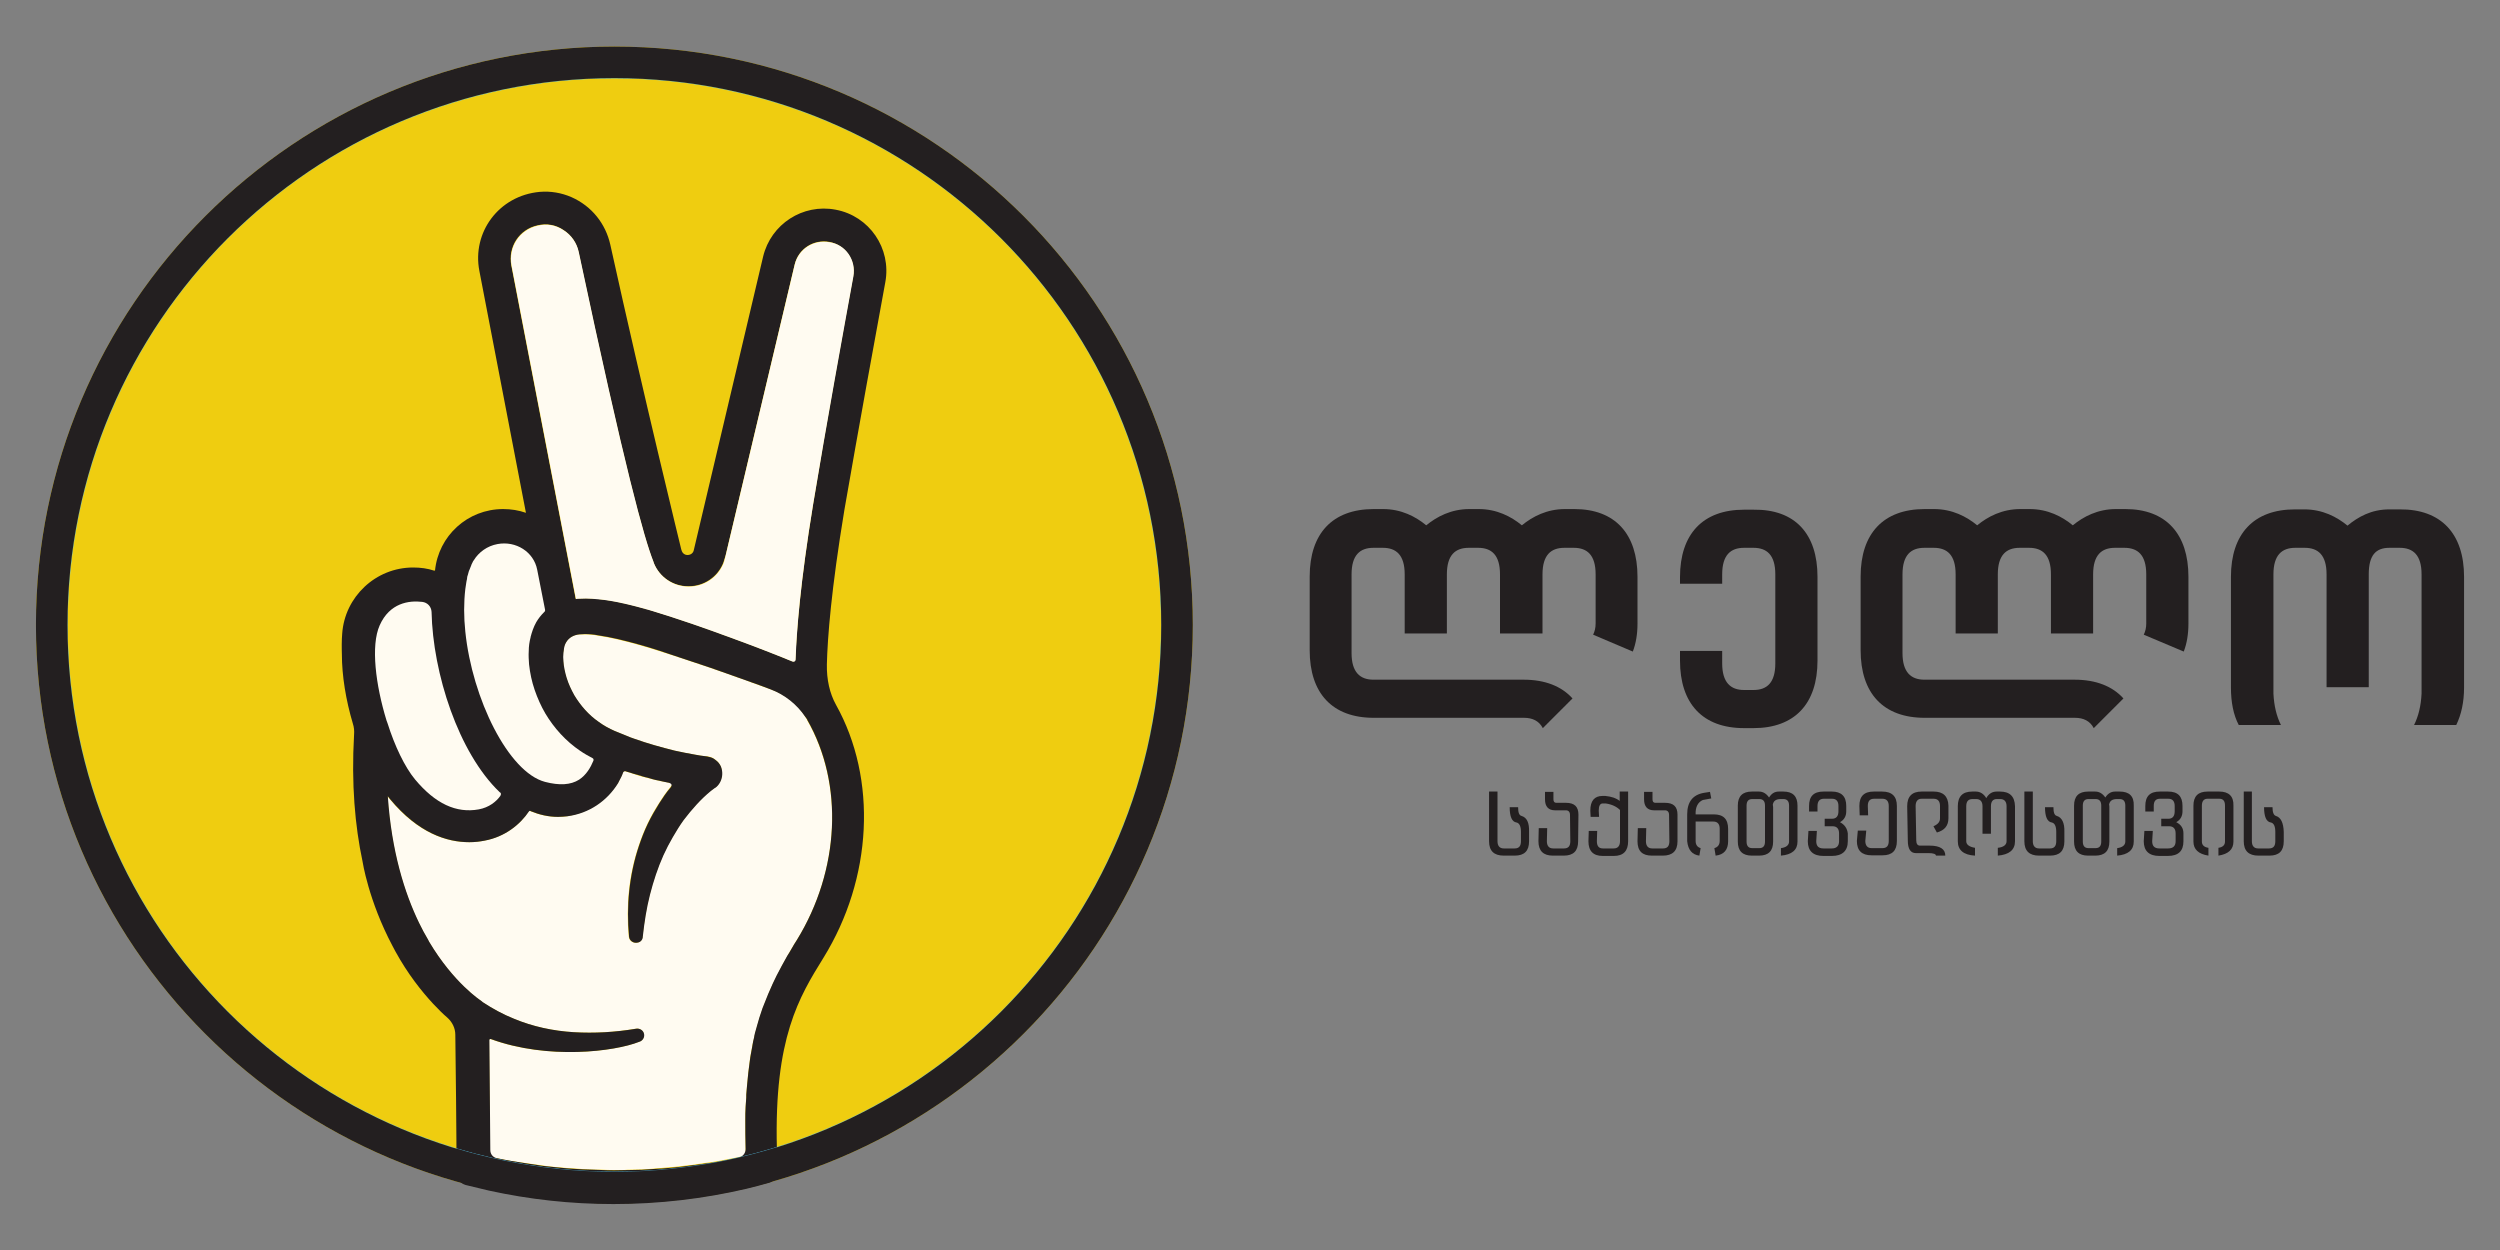 <svg enable-background="new 0 0 800 400" height="223.607" viewBox="0 0 800 400" width="447.214" xmlns="http://www.w3.org/2000/svg"><rect x="0" y="0" width="800" height="400" fill="#808080" stroke="none"/><path d="m381.7 200c0 102.2-82.9 185.1-185.1 185.1s-185.1-82.9-185.1-185.1 82.9-185.1 185.1-185.1c102.3 0 185.1 82.9 185.1 185.1" fill="#efcd10"/><path d="m255 300.8c-.6.9-1.2 1.9-1.7 2.8-.3.6-.7 1.1-1 1.7-.1.2-.2.4-.3.6-1.2 2.1-2.3 4.1-3.4 6.3-1 1.9-1.9 3.9-2.7 5.9-.5 1.2-.9 2.3-1.4 3.5-.1.3-.3.7-.4 1-.3.8-.5 1.6-.8 2.4-.1.2-.1.4-.2.6-.5 1.6-.9 3.2-1.4 4.9-.1.3-.1.6-.2.8-.2 1-.5 2-.7 3 0 .2-.1.4-.1.6-.1.5-.2 1.1-.3 1.6-.1.6-.2 1.1-.3 1.7-.1.5-.1 1-.2 1.5-.3 2.2-.6 4.6-.8 7.1-.1.8-.1 1.5-.2 2.3-.1.7-.1 1.4-.1 2.1-.1.9-.1 1.9-.2 2.9-.1 1.4-.1 2.8-.1 4.3 0 2.9 0 6 .1 9.2 0 .7 0 1.5.1 2.2-.7.2-1.4.3-2.1.4-.2.1-.5.1-.8.2-.1 0-.1 0-.2 0-.2 0-.3.1-.4.1-.5.1-1.1.2-1.6.3-2.5.5-5 1-7.6 1.3-1.4.2-2.7.4-4.1.6-.3.1-.6.1-.9.1-.8.1-1.7.2-2.5.3-1.7.2-3.4.4-5.1.5-1.2.1-2.4.2-3.6.3-.3 0-.6.1-1 .1-2.2.2-4.5.3-6.7.3-.8 0-1.6 0-2.3.1-1 0-2 0-3.1 0-1.4 0-2.9 0-4.3-.1-.4 0-.9 0-1.3 0-1.5 0-3-.1-4.6-.2-2.7-.2-5.3-.3-8-.6-.1 0-.1 0-.2 0-1-.1-2.1-.2-3.1-.3-.2 0-.4 0-.6-.1-1-.1-8.1-1.2-8.6-1.2-.8-.1-1.6-.3-2.5-.4-.7-.1-1.5-.3-2.2-.4-.8-.2-1.7-.3-2.5-.5-.7-.1-1.3-.2-2-.4 0-2.4-.3-36.3-.3-37.4 0-.2.2-.4.5-.3 18.3 6.7 39.6 4 47.4.9 1.2-.3 2-1.6 1.5-2.9-.4-1-1.5-1.5-2.5-1.3-6.6 1.1-13.3 1.5-19.9 1.1s-13.1-1.8-19.1-4.3c-3.5-1.4-6.8-3.2-10-5.3l-.6-.5s-8.7-5.6-16.6-18.9c0-.1-.2-.3-.3-.6-1-1.7-2-3.5-2.9-5.4-4.6-9.5-8.8-22.8-10-40.5.2.3.6.7.8 1 9 10.8 18.1 13.7 25.3 13.7 1.8 0 3.4-.2 4.9-.5 6.5-1.2 11.4-5.1 14.2-9.4.1-.1.3-.2.4-.1.1 0 .2.1.2.1 2.7 1.1 5.6 1.8 8.7 1.8 1 0 2-.1 3-.2 4.1-.8 6.3-1.8 9.1-3.5 3.2-2 5.2-4.4 7.1-7.1.1-.2.2-.4.3-.6.5-.9 1-1.9 1.3-2.8.1-.3.5-.5.8-.4s.8.3 1.3.4c.2.1.4.1.6.2.6.2 1.3.4 2.1.7.6.2 1.1.3 1.7.5h.1c.9.2 1.8.5 2.7.7.8.2 1.5.4 2.2.5.3.1.6.2.9.2.6.1 3.7.7 3.7.7s-.6.8-.9 1.2c-1.3 1.6-2.5 3.3-3.6 5.1-1.4 2.1-2.6 4.3-3.7 6.6s-2 4.6-2.8 7c-3.2 9.5-4.1 19.5-3.2 29.1.1 1.3 1.4 2.3 2.9 1.9.9-.2 1.5-1 1.5-1.9.5-4.6 1.2-9.1 2.3-13.5 1.1-4.3 2.5-8.6 4.3-12.6.9-2 1.9-3.9 3-5.8s2.2-3.7 3.5-5.5c2.6-3.4 5.5-6.7 8.7-9.3.4-.3.8-.6 1.2-.9l.2-.1c.6-.4 1.2-1.1 1.6-1.9.8-1.6.8-3.4.2-4.9-.3-.8-.9-1.5-1.6-2-.7-.6-1.5-1-2.3-1.1-.2-.1-.4-.1-.6-.1h-.1-.1-.2c-1.1-.1-2.2-.3-3.3-.5-2.2-.4-4.4-.8-6.6-1.3-4.4-1.1-8.7-2.3-12.9-3.8-.9-.3-1.7-.6-2.6-1-1.2-.5-2.5-1-3.7-1.5-1.8-.8-3.5-1.8-5.1-2.9-3.2-2.2-5.8-5.2-7.8-8.5-1-1.8-1.9-3.7-2.5-5.7-.5-1.7-.9-3.5-1-5.2-.1-.9-.1-1.8 0-2.7 0-.2.1-.7.1-.7.1-1.1.3-1.9.8-2.7.9-1.5 2.4-2.3 4.2-2.5h.2 1.5c1.4 0 2.8.1 4.3.4 4.2.6 8.6 1.7 12.9 2.9 4.4 1.2 8.8 2.7 13.2 4.1 4.4 1.5 8.9 2.9 13.3 4.5 1 .3 2.7.9 4.8 1.7.6.2 1.2.4 1.8.6.9.3 1.8.6 2.7 1 1.2.4 2.4.9 3.6 1.3.2.1 3.3 1.2 3.6 1.3 4.7 1.7 8.6 5 11 9.4v.1c11.9 20.6 10.5 48.2-3.2 70.5" fill="#fffbf1"/><path d="m283.3 90.3c2-10.8-5.1-21.2-15.9-23.2-10.5-2-20.7 4.6-23.2 15 0 0-22.2 94-22.2 94-.2.9-1 1.5-2 1.5-.9 0-1.5-.5-1.8-1.2 0-.1-.2-.6-.2-.6s-12.1-49.4-22.7-97.5c-1.5-6.7-5.9-12.3-12.4-15.2-3.2-1.4-6.7-2-10.2-1.7-13.1 1.2-21.7 13-19.3 25.3l14.9 77.4c-2.3-.8-4.7-1.2-7.3-1.2-11.4 0-20.7 8.6-21.8 19.7-.1 0-.1 0-.2 0h-.1c-2.1-.7-4.3-1-6.7-1-12 0-21.9 9.4-22.7 21.2 0 0-.1 1.6-.1 1.6-.1 2.4 0 4.9 0 4.9 0 7 1.3 14.8 3.5 22.2.4 1.2.5 2.4.4 3.6-.9 15.8.3 29.2 2.7 40.5 0 0 1.9 12.6 9.6 27.1 0 0 .6 1.2.9 1.7 4 7.3 8.4 12.8 12.1 16.8 0 0 .1.1.1.1 1.6 1.7 3.1 3.2 4.4 4.3 1.6 1.4 2.6 3.4 2.6 5.5.1 5.7.4 34.4.4 44.3 0 1.8 1.2 3.3 2.9 3.8 2.5.6 5 1.2 7.5 1.8 12.8 2.8 26.1 4.3 39.8 4.3 14.6 0 28.9-1.7 42.6-4.9 2.4-.6 4.8-1.2 7.2-1.9 1.7-.5 2.9-2.2 2.8-4-.1-2.4-.2-5.5-.3-7.1-.9-35.3 7.1-48.3 14.9-60.9 15.7-25.4 17.3-57.2 4-81-2-3.6-3-8.1-2.9-12.9.2-8.5 1.4-24 5.6-49.4 4.4-25.4 10.1-56.6 13.1-72.9m-28.3 210.5c-.6.9-1.2 1.9-1.7 2.8-.3.5-1.2 2.1-1.4 2.3-1.2 2.1-2.3 4.2-3.4 6.3-.4.8-.8 1.7-1.2 2.5-.5 1.1-1 2.2-1.5 3.4s-.9 2.3-1.4 3.5c-.1.3-.3.7-.4 1-.3.8-.5 1.6-.8 2.4-.1.2-.1.4-.2.6-.5 1.6-.9 3.2-1.4 4.9-.1.3-.3 1.3-.3 1.5-.2.8-.4 1.6-.5 2.4 0 .2-.1.4-.1.6-.1.5-.5 2.9-.6 3.3-.1.5-.1 1-.2 1.5-.3 2.2-.6 4.6-.8 7.1-.1.7-.1 1.5-.2 2.3-.1.7-.1 1.4-.1 2.1-.1.9-.1 1.9-.2 2.9-.1 1.4-.1 2.8-.1 4.3 0 2.9 0 6 .1 9.2 0 1.2-.8 2.3-1.9 2.6 0 0-2.7.6-3.1.7-2.5.5-5 1-7.6 1.3-1.3.2-6.6.9-7.5 1-1.7.2-3.4.4-5.1.5-1 .1-2 .2-3 .2-.2 0-1.3.1-1.6.1-2.2.2-4.5.3-6.7.3-.8 0-4.4.1-5.4.1-1.4 0-2.9 0-4.3-.1-.4 0-4.6-.2-5.9-.2-1.6-.1-3.2-.2-4.7-.3-1.1-.1-2.2-.2-3.2-.3-.1 0-3.6-.4-3.8-.4-1-.1-1.9-.2-2.9-.4-.3 0-5.3-.8-5.8-.9-.8-.1-1.6-.3-2.5-.4-.7-.1-1.5-.3-2.2-.4-.8-.2-1.7-.3-2.5-.5-1.2-.3-2-1.3-2-2.6 0-1.1-.3-34.1-.3-35.2 0-.2.2-.4.5-.3 18.3 6.7 39.6 4 47.4.9 1.2-.3 2-1.6 1.5-2.9-.4-1-1.5-1.5-2.5-1.3-6.6 1.1-13.3 1.5-19.9 1.1s-13.1-1.8-19.1-4.3c-3.5-1.4-6.8-3.2-10-5.3l-.6-.5s-8.7-5.6-16.6-18.9c0-.1-.2-.3-.3-.6-1-1.7-2-3.5-2.9-5.4-4.6-9.5-8.8-22.8-10-40.5.2.3.6.7.8 1 9 10.8 18.1 13.7 25.3 13.7 1.8 0 3.4-.2 4.9-.5 6.5-1.2 11.4-5.2 14.2-9.4.1-.1.3-.2.4-.1.1 0 .2.1.2.1 2.7 1.1 5.6 1.8 8.7 1.8 1 0 2-.1 3-.2 6.9-.9 12.7-4.9 16.2-10.6.1-.2.2-.4.3-.6.5-.9 1-1.9 1.3-2.8.1-.3.5-.5.8-.4s.8.3 1.3.4c.2.1 1.9.6 2.7.8.6.2 2.5.8 2.8.8.6.2 1.2.3 1.7.5.7.2 1.5.4 2.2.5.3.1 2.2.5 2.7.6 0 0 2.1.2 1 1.6-1.4 1.6-2.5 3.3-3.6 5-1.3 2.1-2.6 4.3-3.7 6.6s-2 4.6-2.8 7c-3.2 9.5-4.1 19.5-3.2 29.1.1 1.3 1.4 2.3 2.9 1.9.9-.2 1.5-1 1.5-1.9.5-4.6 1.2-9.1 2.3-13.4s2.5-8.6 4.3-12.6c.9-2 1.9-3.9 3-5.8s2.2-3.7 3.5-5.5c2.6-3.4 5.5-6.7 8.7-9.3.4-.3.8-.6 1.2-.9l.2-.1c.6-.4 1.2-1.1 1.6-1.9.8-1.6.8-3.4.2-4.9-.3-.7-.9-1.5-1.6-2-.7-.6-1.5-1-2.3-1.1-.2-.1-1-.2-1-.2-1.1-.1-2.2-.3-3.3-.5-2.2-.4-4.4-.8-6.6-1.3-4.4-1.1-8.7-2.3-12.9-3.8-.9-.3-1.7-.6-2.6-1-1.2-.5-2.5-1-3.7-1.5-1.8-.8-3.5-1.7-5.1-2.9-3.2-2.2-5.8-5.2-7.8-8.5-1-1.8-1.9-3.7-2.5-5.7-.5-1.7-.9-3.5-1-5.2-.1-.9-.1-1.8 0-2.7 0-.2.1-.7.1-.7.1-1.1.3-1.9.8-2.7.9-1.5 2.4-2.3 4.2-2.5.5 0 1.7-.1 1.7-.1 1.4 0 2.8.1 4.3.4 4.2.6 8.6 1.7 12.9 2.9 4.4 1.2 8.8 2.7 13.2 4.2s8.9 2.9 13.3 4.5c1 .3 11.7 4.2 12.9 4.6.2.1 2.9 1.1 2.9 1.1 4.5 1.7 8.4 4.8 11.1 8.8l.6.8v.1c11.8 20.6 10.4 48.2-3.3 70.5m5.2-139.5c-4.1 24.9-5.3 40.7-5.7 49.7 0 .5-.5.8-1 .6-6.1-2.5-12.3-4.9-18.6-7.2-8.9-3.3-17.7-6.4-27-9.2-4.6-1.3-9.4-2.6-14.5-3.3-2.6-.3-5.2-.6-8.2-.4-.3 0-.7 0-1 .1l-1-5.2-2.3-11.9-17.3-89.6c-1.1-5.9 2.5-11.5 8.4-12.8 2.9-.7 5.8-.2 8.3 1.5 2.5 1.6 4.2 4.1 4.8 6.9 14.9 70.1 21 91.8 23.9 99.1 0 .1.2.6.2.6 1.8 4.4 6.1 7.4 11.1 7.4s9.3-3 11.1-7.4l.8-2.5 22.1-93.1c1.2-5 6-8.1 11.1-7.2 5.2 1 8.6 6 7.6 11.1-3 16.3-8.7 47.6-12.8 72.8" fill="#231f20"/><path d="m273.1 88.4c-3 16.4-8.7 47.7-12.9 73-4.1 24.9-5.3 40.7-5.6 49.7 0 .5-.5.8-1 .6-6.1-2.5-12.3-4.9-18.6-7.2-8.9-3.3-17.7-6.4-27-9.2-4.6-1.3-9.4-2.6-14.5-3.3-2.6-.3-5.2-.6-8.2-.4-.3 0-.7 0-1 .1l-1-5.2-2.3-11.9-17.3-89.6c-1.1-5.9 2.5-11.5 8.4-12.8 2.9-.7 5.8-.2 8.3 1.5 2.5 1.6 4.2 4.1 4.8 6.9 14.9 70.1 21 91.8 23.9 99.1 0 .1.2.6.2.6 1.8 4.4 6.1 7.4 11.1 7.4s9.3-3 11.1-7.4c.2-.4.7-2.5.7-2.5l22.1-93.1c1.2-5 6-8.1 11.1-7.2 5.2.7 8.6 5.7 7.7 10.9" fill="#fffbf1"/><path d="m189.9 243.4c-.9 2.2-2.3 4.6-4.6 6.1-2.7 1.7-6.3 1.9-10.9.7-11.7-3.1-23.3-26.6-25.5-48.1-.5-4.7-.5-9.3 0-13.6.1-.7.2-1.4.3-2 0-.2.1-.4.1-.6.1-.4.2-.8.2-1.2 0-.2.1-.4.2-.7.1-.4.2-.7.3-1.1.1-.2.1-.4.2-.5.2-.5.4-1 .6-1.5 0-.1.1-.2.1-.3.1-.2.2-.4.3-.6s.2-.5.4-.7c1.6-2.6 4.3-4.6 7.6-5.2 5.9-1.1 11.6 2.5 12.7 8.2l2.5 12.7c.1.3 0 .7-.3.9-1 1-1.8 2-2.5 3.2-.9 1.6-1.4 3.2-1.8 4.7v.1c-.4 1.5-.6 3-.6 4.4-.1 1.5 0 2.9.1 4.3.3 2.8.9 5.6 1.8 8.2s2 5.1 3.4 7.5c2.8 4.7 6.6 8.9 11.2 12 1.3.9 2.6 1.6 3.9 2.3.3.1.4.5.3.8" fill="#fffbf1"/><path d="m160.1 254.7c-1.3 1.8-3.6 3.7-6.9 4.3-7.2 1.3-13.9-1.8-20.4-9.6-3.3-4-6.5-10.7-8.8-18-.1-.3-.2-.6-.3-.8-3.5-11.4-5.1-24-2.2-30.5 3.2-7.2 9.4-8 13.6-7.5 1.7.2 2.9 1.5 3 3.2.4 19.6 8.6 45.1 21.8 57.7.5.2.5.7.2 1.2" fill="#fffbf1"/><g fill="#231f20"><path d="m524 184.6v14.9c0 3.4-.5 6.4-1.5 9l-12.7-5.4c.5-1 .8-2.2.8-3.6v-15.7c0-6.2-2.7-8.5-7-8.5h-3c-4.3 0-7 2.3-7 8.5v18.9h-13.6v-18.9c0-6.2-2.7-8.5-7-8.5h-3c-4.3 0-7 2.3-7 8.5v18.9h-13.5v-18.9c0-6.2-2.7-8.5-7-8.5h-3c-4.3 0-7 2.3-7 8.5v25.2c0 6.1 2.7 8.5 7 8.5h48.1c6.8 0 12.1 2.1 15.6 6l-9.5 9.5c-1.2-2.3-3.3-3.3-6-3.3h-48.1c-13.3 0-20.5-7.9-20.5-21.6v-23.6c0-13.8 7.3-21.6 20.5-21.6h3c5.8 0 10.4 2.4 13.8 5.2 3.4-2.8 8-5.2 13.8-5.2h3c5.8 0 10.4 2.4 13.8 5.2 3.4-2.8 8-5.2 13.8-5.2h3c13 0 20.2 7.9 20.2 21.7"/><path d="m700.3 184.6v14.9c0 3.4-.5 6.4-1.5 9l-12.8-5.4c.5-1 .8-2.2.8-3.6v-15.7c0-6.2-2.7-8.5-7-8.5h-3c-4.3 0-7 2.3-7 8.5v18.9h-13.5v-18.9c0-6.2-2.7-8.5-7-8.5h-3c-4.3 0-7 2.3-7 8.5v18.9h-13.5v-18.9c0-6.2-2.7-8.5-7-8.5h-3c-4.3 0-7 2.3-7 8.5v25.2c0 6.1 2.7 8.5 7 8.5h48.1c6.8 0 12.1 2.1 15.6 6l-9.5 9.5c-1.2-2.3-3.3-3.3-6-3.3h-48.1c-13.3 0-20.5-7.9-20.5-21.6v-23.6c0-13.8 7.3-21.6 20.5-21.6h3c5.8 0 10.4 2.4 13.8 5.2 3.4-2.8 8-5.2 13.8-5.2h3c5.8 0 10.4 2.4 13.8 5.2 3.4-2.8 8-5.2 13.8-5.2h3c13 0 20.2 7.9 20.2 21.7"/><path d="m581.6 184.6v26.8c0 13.8-7.3 21.6-20.5 21.6h-3c-13.3 0-20.5-7.9-20.5-21.6v-3.1h13.5v4c0 6.1 2.7 8.5 7 8.5h3c4.3 0 7-2.3 7-8.5v-28.5c0-6.2-2.7-8.5-7-8.5h-3c-4.3 0-7 2.3-7 8.5v3h-13.5v-2.1c0-13.8 7.3-21.6 20.5-21.6h3c13.3-.2 20.5 7.7 20.5 21.5"/><path d="m788.5 184.6v35.4c0 4.7-.9 8.7-2.5 12h-13.5c1.4-2.8 2.2-6.1 2.4-10v-38.2c0-6.2-2.7-8.5-7-8.5h-3.3c-4.3 0-6.6 2.3-6.6 8.5v36.1h-13.5v-36.1c0-6.2-2.7-8.5-7-8.5h-3c-4.3 0-7 2.3-7 8.5v38.2c.2 3.9 1 7.2 2.4 10h-13.5c-1.7-3.2-2.5-7.3-2.5-12v-35.4c0-13.8 7.3-21.6 20.5-21.6h3c5.8 0 10.4 2.4 13.8 5.2 3.4-2.8 7.6-5.2 13.4-5.2h3.3c13.3-.1 20.6 7.8 20.6 21.6"/><path d="m486.9 261.1c-.8-.2-1.1-1.1-1.1-2.8h-2.7c0 3 .7 4.7 2.2 4.9.9.2 1.4 1.2 1.4 3v3c0 1.5-.6 2.3-2 2.3h-3.5c-1.3 0-2-.8-2-2.3v-15.9h-2.7v15.9c0 3.1 1.6 4.6 4.7 4.6h3.5c3.1 0 4.6-1.5 4.6-4.6v-3c.1-2.9-.7-4.6-2.4-5.1"/><path d="m505.1 260.7c0-2.6-1.3-3.8-4-3.8h-3.1c-.6 0-.9-.4-.9-1.1v-2.4h-2.7v2.4c0 2.3 1.1 3.5 3.2 3.5h3.5c.8 0 1.3.5 1.3 1.5l.1 8.4c0 1.5-.6 2.3-2 2.3h-3.5c-1.3 0-2-.8-2-2.3l.1-4.2h-2.7l-.1 4.2c0 3.1 1.6 4.6 4.6 4.6h3.5c3.1 0 4.6-1.5 4.6-4.6z"/><path d="m518.3 253.3v3c-1.1-.9-2.6-1.4-4.6-1.6h-.9c-2.6 0-3.9 1.6-3.9 4.7l.1 2h2.7l-.1-2c0-1.5.4-2.3 1.3-2.3h.9c2.1.3 3.6 1.1 4.6 2.1v10c0 1.5-.7 2.3-2 2.3h-3.5c-1.3 0-1.9-.8-1.9-2.3l.1-3.3h-2.7l-.1 3.3c0 3.1 1.5 4.7 4.6 4.7h3.5c3.1 0 4.6-1.6 4.6-4.7v-15.9z"/><path d="m536.8 260.7c0-2.6-1.3-3.8-4-3.8h-3.1c-.6 0-.9-.4-.9-1.1v-2.4h-2.7v2.4c0 2.3 1.1 3.5 3.2 3.5h3.5c.8 0 1.3.5 1.3 1.5l.1 8.4c0 1.5-.6 2.3-2 2.3h-3.5c-1.3 0-2-.8-2-2.3l.1-4.2h-2.7l-.1 4.2c0 3.1 1.5 4.6 4.6 4.6h3.5c3.1 0 4.7-1.5 4.7-4.6z"/><path d="m548.4 260.6h-5.8c-.1-2.3.7-3.9 2.3-4.6l2.7-.5-.4-2.1-1.9.3c-3.6.6-5.4 2.9-5.4 6.9v8.6c.3 2.8 1.6 4.3 3.9 4.6l.4-2.4c-1-.3-1.6-1-1.6-2.3v-6.2h5.7c1.3 0 2 .8 2 2.3v3.9c0 1.2-.6 2-1.7 2.3l.4 2.4c2.7-.3 4-1.9 4-4.6v-3.9c0-3.2-1.5-4.7-4.6-4.7"/><path d="m570.7 253.3h-1.5c-1.3 0-2.3.6-3.1 1.9-.9-1.3-2-1.9-3.2-1.9h-2.3c-3 0-4.5 1.5-4.5 4.5v11.5c0 3 1.5 4.5 4.5 4.5h2.3c3 0 4.5-1.5 4.5-4.5v-11c0-.3-.1-.6-.1-.8.2-1.2 1-1.8 2.5-1.8h.9c1.2 0 1.8.7 1.8 2.1v11.5c0 1.1-.9 1.9-2.6 2.1v2.4c3.5-.3 5.3-1.8 5.3-4.5v-11.5c0-3-1.5-4.5-4.5-4.5m-5.9 16c0 1.4-.6 2.1-1.8 2.1h-2.3c-1.2 0-1.8-.7-1.8-2.1v-11.5c0-1.4.6-2.1 1.8-2.1h2.3c1.2 0 1.8.7 1.8 2.1z"/><path d="m588.8 263.1c1.4-.8 2-2 2-3.5v-1.7c0-3.1-1.6-4.6-4.6-4.6h-2.7c-3.1 0-4.6 1.5-4.6 4.6v1.8h2.7v-1.8c0-1.5.7-2.3 2-2.3h2.7c1.3 0 2 .8 2 2.3v1.7c0 1.6-.7 2.4-2.1 2.4h-2.3v2.4h2.5c1.4 0 2.1.8 2.1 2.3v2.5c0 1.5-.8 2.3-2.3 2.3h-2.7c-1.6 0-2.3-.8-2.3-2.3l.2-3.3h-2.7l-.2 3.3c0 3.1 1.7 4.7 5 4.7h2.7c3.3 0 5.1-1.6 5.1-4.7v-2.5c-.2-1.6-1-2.8-2.5-3.6"/><path d="m602.3 253.3h-2.7c-3.1 0-4.6 1.5-4.6 4.6l.1 3h2.7l-.1-3c0-1.5.6-2.3 2-2.3h2.7c1.3 0 2 .8 2 2.3v11.2c0 1.5-.6 2.3-2 2.3h-3.5c-1.3 0-2-.8-2-2.3l.3-3.3h-2.7l-.3 3.3c0 3.1 1.6 4.6 4.7 4.6h3.5c3.1 0 4.6-1.5 4.6-4.6v-11.2c0-3.1-1.6-4.6-4.7-4.6"/><path d="m618.8 253.3h-3.9c-3.1 0-4.6 1.6-4.6 4.7l.2 11c0 2.7.9 4 2.6 4h4.1c1.5 0 2.3.3 2.3.8h3c0-2.1-1.7-3.2-5-3.2h-3.1c-.8 0-1.2-.6-1.2-1.7l-.2-11c0-1.5.7-2.3 1.9-2.3h3.9c1.3 0 2 .8 2 2.3v4c0 1.1-.7 1.9-2.1 2.5l1.1 2c2.5-.7 3.7-2.2 3.7-4.6v-4c-.1-3-1.7-4.5-4.7-4.5"/><path d="m640 253.3h-1.1c-1.4 0-2.5.7-3.3 2.1-.8-1.4-2-2.1-3.3-2.1h-1.2c-3.1 0-4.6 1.6-4.6 4.7v11.2c0 2.8 1.8 4.4 5.5 4.6v-2.5c-1.8-.3-2.8-1-2.8-2.1v-11.2c0-1.5.6-2.3 2-2.3h1.2c1.3 0 2 .8 2 2.3v8.8h2.7v-8.8c0-1.5.6-2.3 1.9-2.3h1.1c1.3 0 2 .8 2 2.3v11.2c0 1.1-.9 1.9-2.8 2.1v2.5c3.6-.3 5.5-1.8 5.5-4.6v-11.2c-.1-3.2-1.7-4.7-4.8-4.7"/><path d="m658.2 261.1c-.8-.2-1.1-1.1-1.1-2.8h-2.7c0 3 .7 4.7 2.2 4.9.9.2 1.4 1.2 1.4 3v3c0 1.5-.6 2.3-2 2.3h-3.5c-1.3 0-2-.8-2-2.3v-15.9h-2.7v15.9c0 3.1 1.6 4.6 4.7 4.6h3.5c3.1 0 4.6-1.5 4.6-4.6v-3c.1-2.9-.8-4.6-2.4-5.1"/><path d="m678.3 253.3h-1.5c-1.2 0-2.3.6-3.1 1.9-.9-1.3-2-1.9-3.2-1.9h-2.3c-3 0-4.5 1.5-4.5 4.5v11.5c0 3 1.5 4.5 4.5 4.5h2.3c3 0 4.5-1.5 4.5-4.5v-11c0-.3 0-.6-.1-.8.2-1.2 1-1.8 2.5-1.8h.9c1.2 0 1.8.7 1.8 2.1v11.5c0 1.1-.9 1.9-2.6 2.1v2.4c3.5-.3 5.3-1.8 5.3-4.5v-11.5c.1-3-1.4-4.5-4.5-4.5m-5.9 16c0 1.4-.6 2.1-1.8 2.1h-2.3c-1.2 0-1.8-.7-1.8-2.1v-11.5c0-1.4.6-2.1 1.8-2.1h2.3c1.2 0 1.8.7 1.8 2.1z"/><path d="m696.4 263.1c1.4-.8 2-2 2-3.5v-1.7c0-3.1-1.5-4.6-4.6-4.6h-2.7c-3.1 0-4.6 1.5-4.6 4.6v1.8h2.7v-1.8c0-1.5.6-2.3 2-2.3h2.7c1.3 0 2 .8 2 2.3v1.7c0 1.6-.7 2.4-2 2.4h-2.3v2.4h2.5c1.4 0 2.1.8 2.1 2.3v2.5c0 1.5-.8 2.3-2.4 2.3h-2.8c-1.6 0-2.3-.8-2.3-2.3l.2-3.3h-2.7l-.2 3.3c0 3.1 1.7 4.7 5 4.7h2.7c3.4 0 5-1.6 5-4.7v-2.5c0-1.6-.7-2.8-2.3-3.6"/><path d="m710.2 253.3h-3.8c-3 0-4.5 1.5-4.5 4.5v11.5c0 2.5 1.6 4 4.8 4.5v-2.5c-1.4-.2-2.1-.9-2.1-2v-11.5c0-1.4.6-2.2 1.8-2.2h3.8c1.2 0 1.8.7 1.8 2.2v11.5c0 1.1-.7 1.8-2.1 2v2.5c3.2-.5 4.8-2 4.8-4.5v-11.5c.1-3-1.5-4.5-4.5-4.5"/><path d="m728.3 261.1c-.7-.2-1.1-1.1-1.1-2.8h-2.7c0 3 .7 4.7 2.2 4.9.9.2 1.4 1.2 1.4 3v3c0 1.5-.6 2.3-2 2.3h-3.5c-1.3 0-2-.8-2-2.3v-15.9h-2.6v15.9c0 3.1 1.6 4.6 4.7 4.6h3.5c3.1 0 4.6-1.5 4.6-4.6v-3c-.1-2.9-.9-4.6-2.5-5.1"/></g><circle cx="196.6" cy="200" fill="none" r="175" stroke="#56c3e9" stroke-miterlimit="10" stroke-width=".16"/><path d="m196.6 14.9c-102.2 0-185.1 82.9-185.1 185.1s82.9 185.1 185.1 185.1 185.1-82.9 185.1-185.1-82.8-185.1-185.1-185.1m0 360.1c-96.6 0-175-78.3-175-175 0-96.6 78.3-175 175-175 96.6 0 175 78.3 175 175 0 96.6-78.3 175-175 175" fill="#231f20"/></svg>